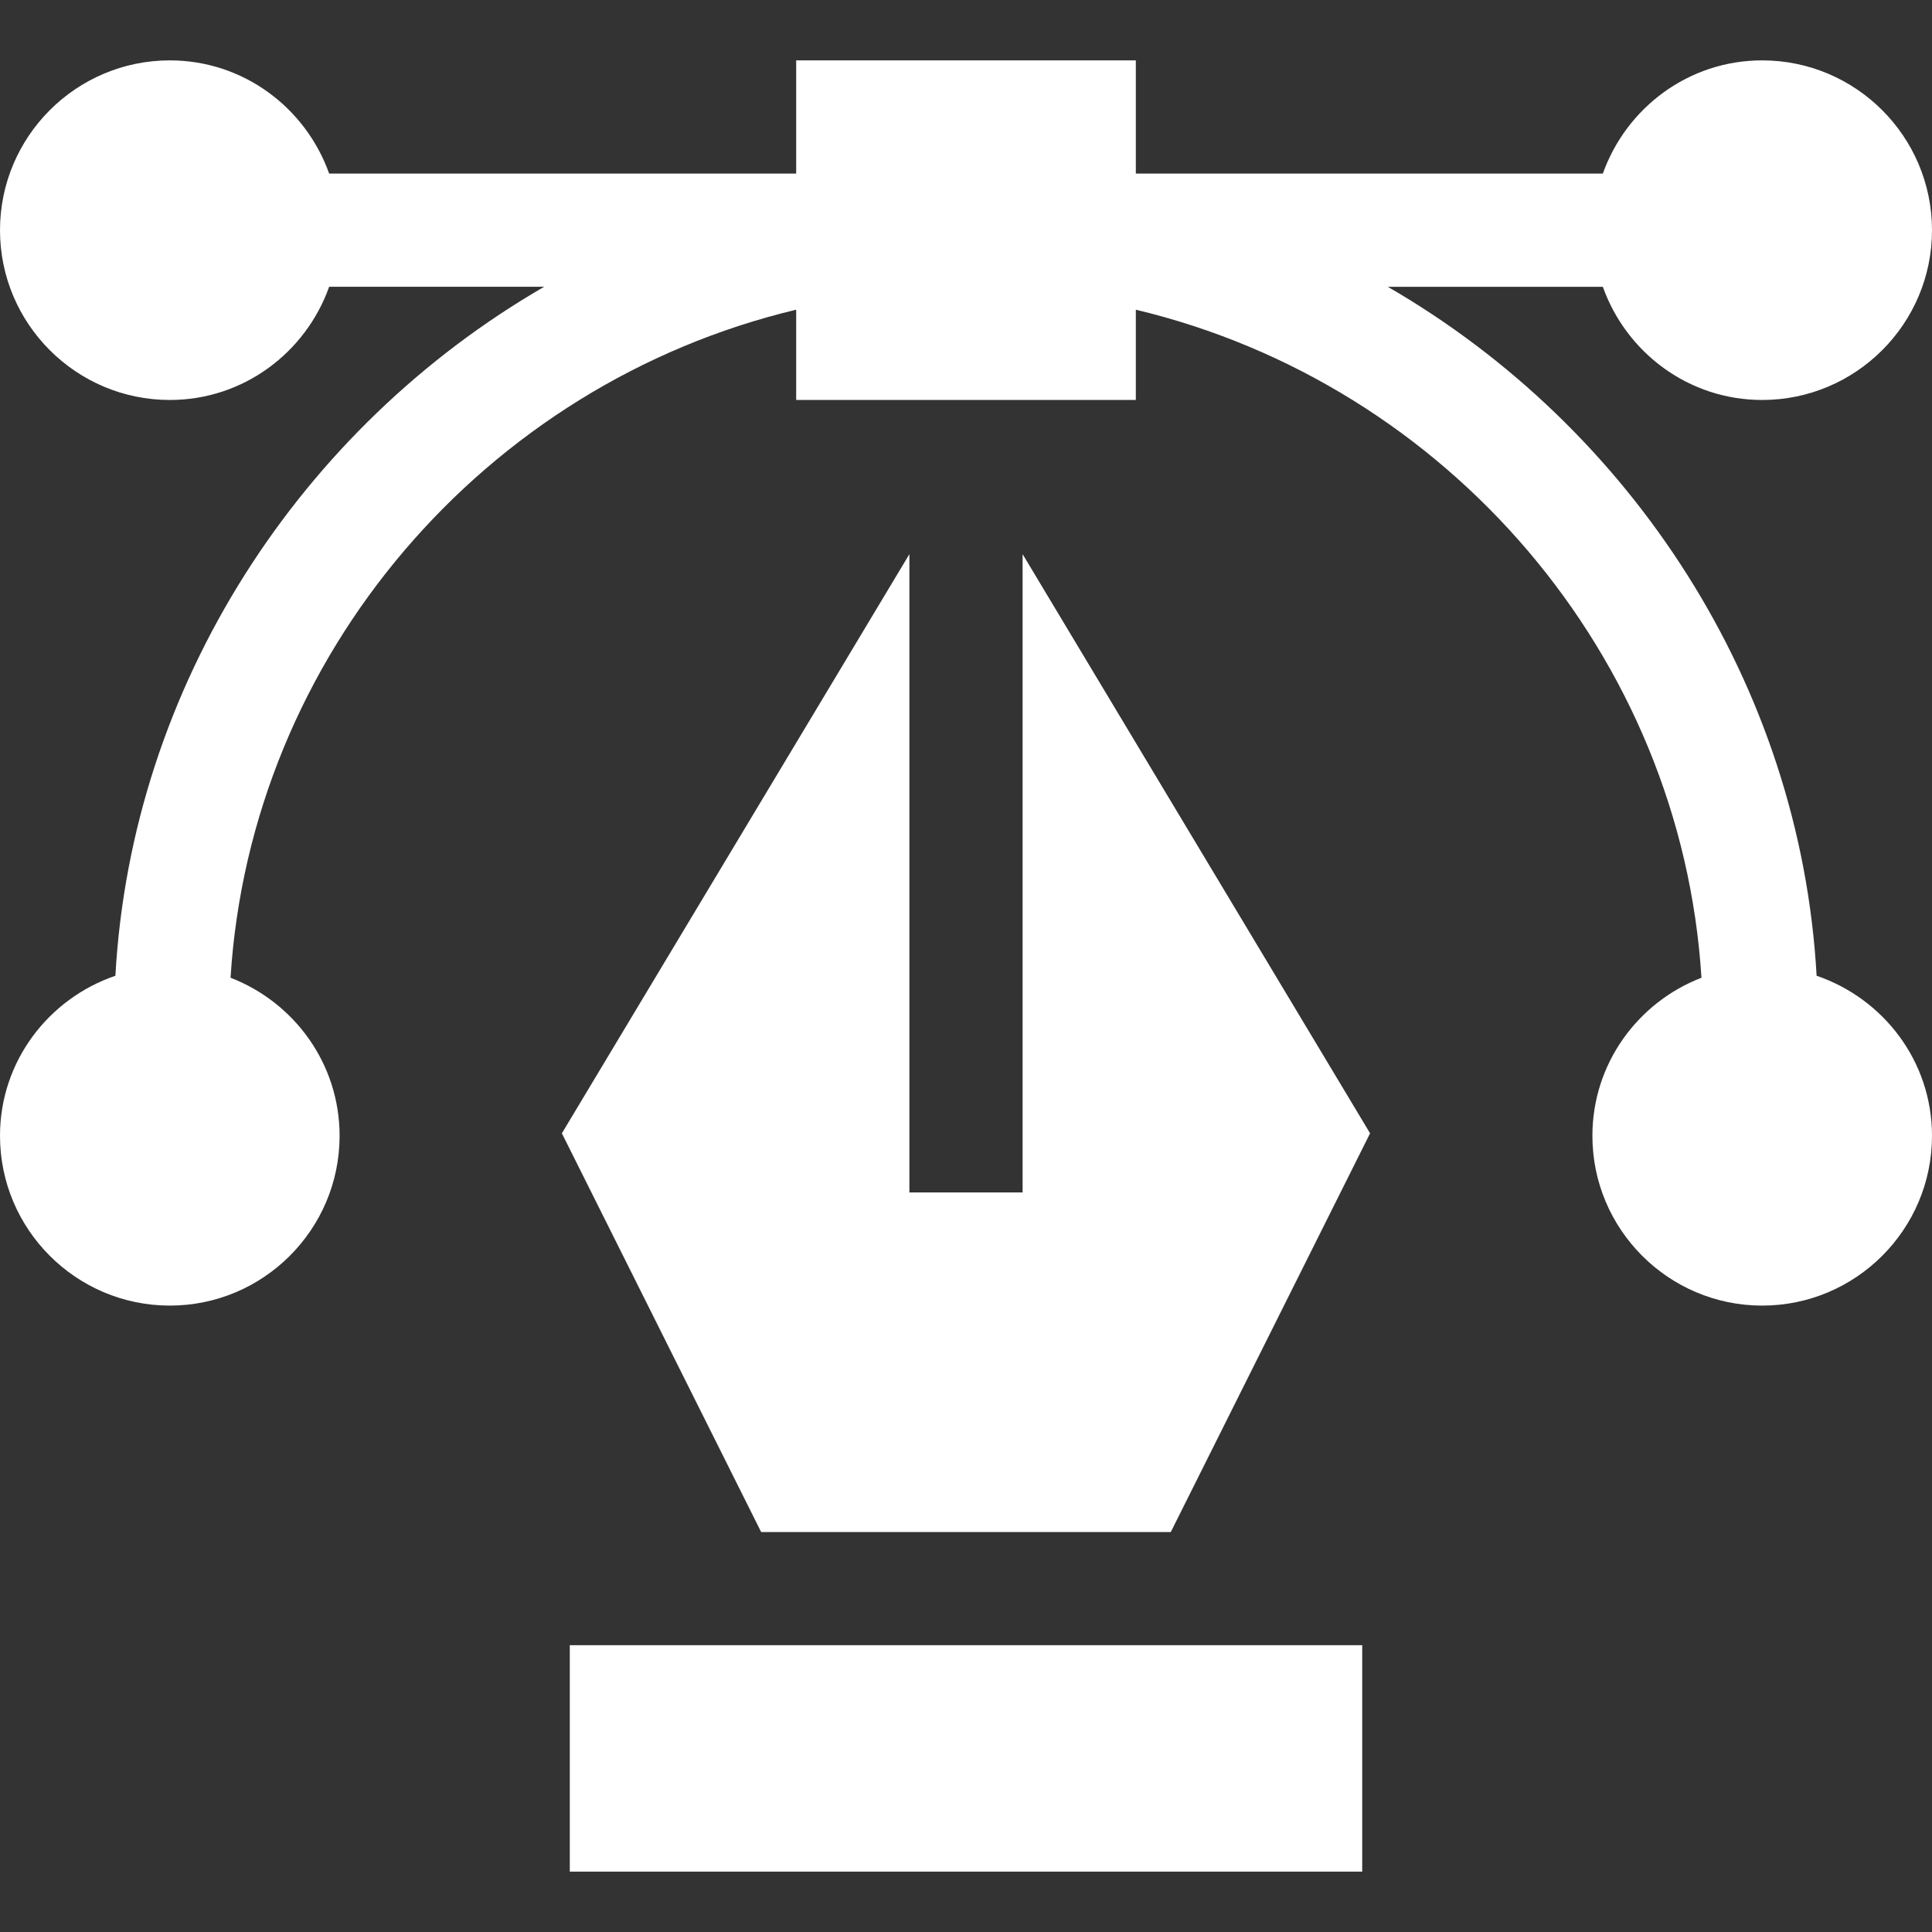 <svg width="40" height="40" viewBox="0 0 40 40" fill="none" xmlns="http://www.w3.org/2000/svg">
<rect x="0" y="0" width="40" height="40" fill="#333333" stroke="none"/>
<g clip-path="url(#clip0_833_3710)">
<path d="M37.611 20.202C37.275 14.18 33.77 8.849 28.733 5.938H33.185C33.67 7.299 34.959 8.281 36.484 8.281C38.423 8.281 40 6.704 40 4.766C40 2.827 38.423 1.25 36.484 1.25C34.959 1.25 33.67 2.233 33.185 3.594H23.516V1.25H16.484V3.594H6.815C6.33 2.233 5.041 1.25 3.516 1.25C1.577 1.25 0 2.827 0 4.766C0 6.704 1.577 8.281 3.516 8.281C5.041 8.281 6.33 7.299 6.815 5.937H11.267C6.23 8.85 2.726 14.178 2.389 20.202C1.005 20.675 0 21.973 0 23.516C0 25.454 1.577 27.031 3.516 27.031C5.454 27.031 7.031 25.454 7.031 23.516C7.031 22.021 6.09 20.751 4.773 20.243C5.19 13.579 10.031 7.952 16.484 6.412V8.281H23.516V6.412C29.969 7.952 34.81 13.579 35.227 20.243C33.91 20.751 32.969 22.021 32.969 23.516C32.969 25.454 34.546 27.031 36.484 27.031C38.423 27.031 40 25.454 40 23.516C40 21.973 38.995 20.675 37.611 20.202Z" fill="white"/>
<path d="M11.797 34.062H28.203V38.75H11.797V34.062Z" fill="white"/>
<path d="M11.633 23.464L15.759 31.719H24.24L28.366 23.464L21.172 11.473V24.688H18.828V11.473L11.633 23.464Z" fill="white"/>
</g>
<defs>
<clipPath id="clip0_833_3710">
<rect width="40" height="40" fill="white"/>
</clipPath>
</defs>
</svg>
